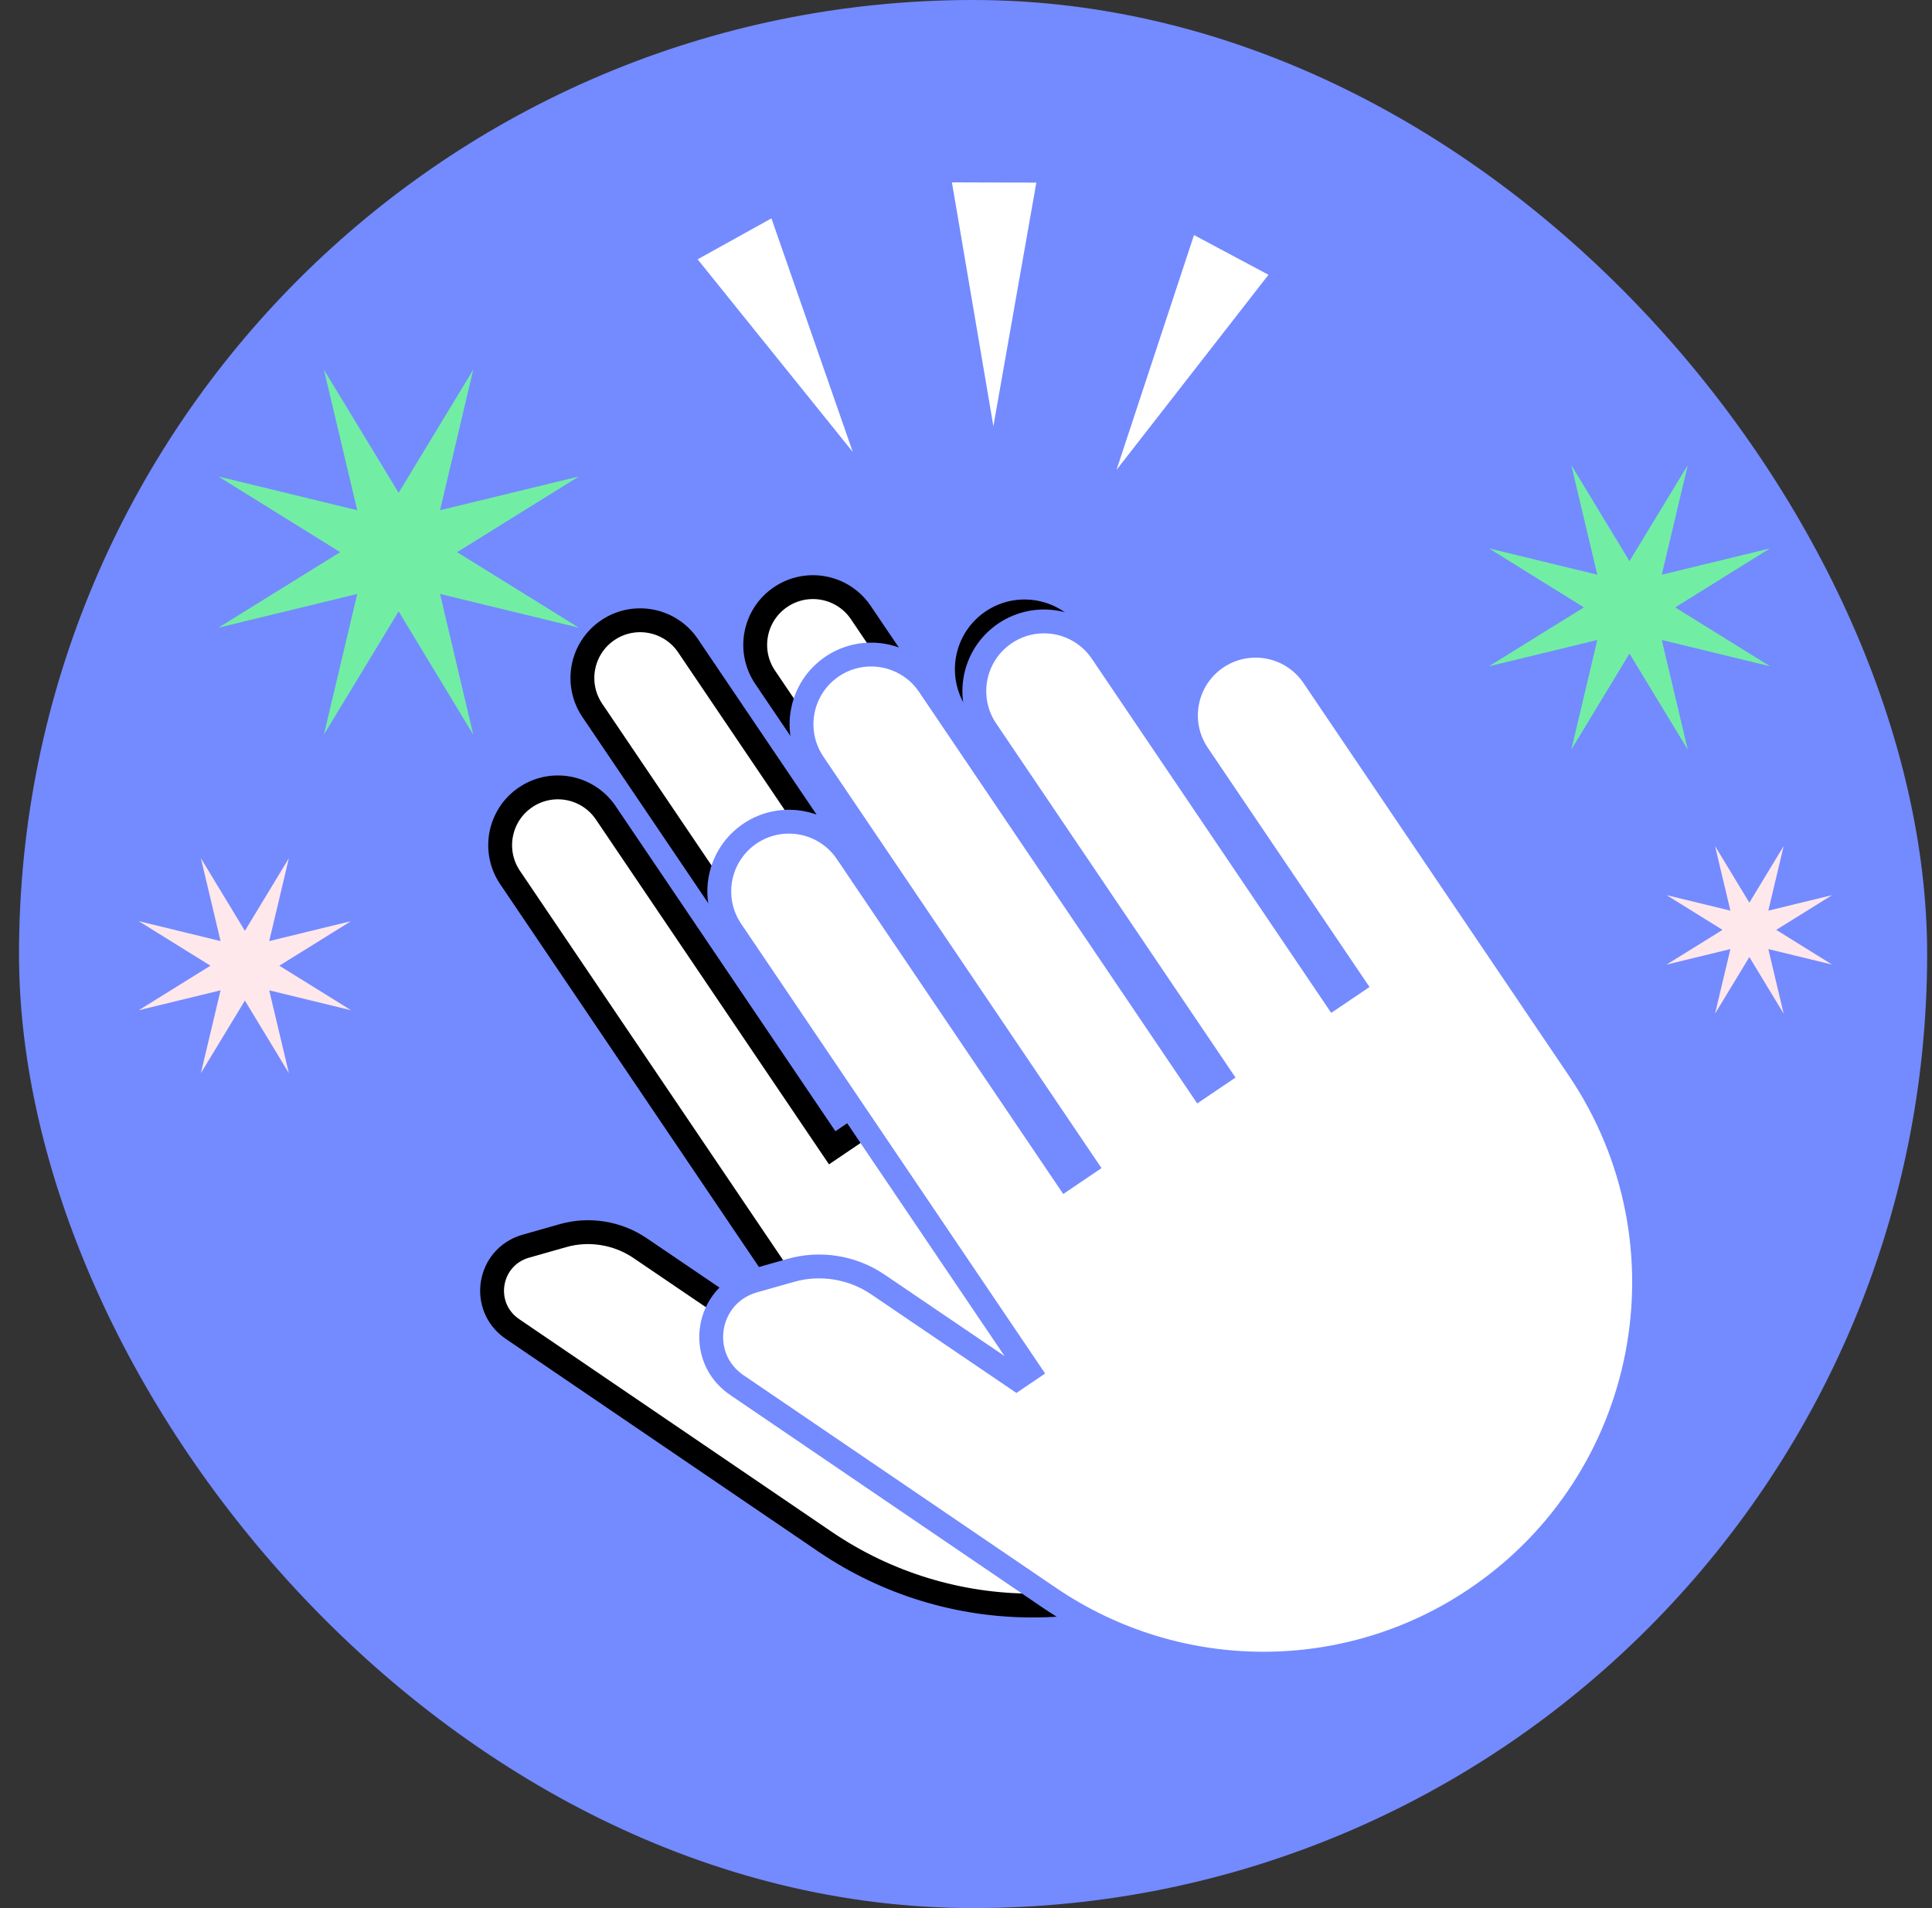 <svg width="81" height="80" viewBox="0 0 81 80" fill="none" xmlns="http://www.w3.org/2000/svg">
<rect x="0" y="0" width="81" height="80" fill="#333333" stroke="none"/>
<rect x="1.797" y="1" width="78" height="78" rx="39" fill="#748AFF" stroke="#748AFF" stroke-width="2"/>
<path d="M51.92 64.672C46.688 68.208 39.826 68.193 34.597 64.642L21.478 55.715C20.123 54.783 20.454 52.712 22.036 52.251L23.586 51.811C24.68 51.492 25.885 51.684 26.835 52.328L32.928 56.464L34.132 55.65L21.385 36.791C20.636 35.683 20.927 34.177 22.035 33.428C23.142 32.679 24.649 32.971 25.397 34.078L34.89 48.123L36.495 47.038L24.833 29.783C24.084 28.676 24.375 27.169 25.483 26.421C26.59 25.672 28.097 25.964 28.845 27.071L40.508 44.326L42.113 43.241L32.078 28.394C31.329 27.287 31.62 25.78 32.728 25.032C33.836 24.283 35.342 24.574 36.09 25.682L46.125 40.529L47.73 39.444L40.95 29.412C40.202 28.305 40.493 26.799 41.6 26.05C42.708 25.301 44.214 25.593 44.963 26.7L56.083 43.152C60.877 50.247 59.015 59.877 51.92 64.672Z" fill="white"/>
<path d="M51.92 64.672C46.688 68.208 39.826 68.193 34.597 64.642L21.478 55.715C20.123 54.783 20.454 52.712 22.036 52.251L23.586 51.811C24.68 51.492 25.885 51.684 26.835 52.328L32.928 56.464L34.132 55.65L21.385 36.791C20.636 35.683 20.927 34.177 22.035 33.428C23.142 32.679 24.649 32.971 25.397 34.078L34.89 48.123L36.495 47.038L24.833 29.783C24.084 28.676 24.375 27.169 25.483 26.421C26.59 25.672 28.097 25.964 28.845 27.071L40.508 44.326L42.113 43.241L32.078 28.394C31.329 27.287 31.62 25.78 32.728 25.032C33.836 24.283 35.342 24.574 36.09 25.682L46.125 40.529L47.73 39.444L40.95 29.412C40.202 28.305 40.493 26.799 41.6 26.05C42.708 25.301 44.214 25.593 44.963 26.7L56.083 43.152C60.877 50.247 59.015 59.877 51.92 64.672Z" stroke="black"/>
<path d="M44.002 66.993L44.003 66.993C49.401 70.659 56.484 70.675 61.887 67.024C69.21 62.074 71.133 52.133 66.183 44.81L55.064 28.358C54.16 27.021 52.343 26.67 51.007 27.573C49.671 28.476 49.319 30.294 50.222 31.63L56.723 41.247L55.946 41.772L46.191 27.34C45.288 26.003 43.471 25.652 42.135 26.555C40.798 27.458 40.447 29.275 41.35 30.611L51.105 45.044L50.328 45.569L38.946 28.729C38.043 27.392 36.226 27.041 34.889 27.944C33.553 28.847 33.202 30.665 34.105 32.001L45.487 48.841L44.711 49.366L35.498 35.736C34.595 34.4 32.778 34.048 31.441 34.951C30.105 35.855 29.754 37.672 30.657 39.008L43.124 57.453L42.615 57.797L36.802 53.851L36.802 53.851C35.73 53.124 34.372 52.908 33.135 53.268C33.134 53.268 33.133 53.268 33.133 53.268L31.586 53.707L31.583 53.708C29.596 54.288 29.179 56.894 30.881 58.064L30.883 58.065L44.002 66.993Z" fill="white" stroke="#748AFF"/>
<path d="M41.648 17.87L39.91 7.646L43.449 7.657L41.648 17.87Z" fill="white"/>
<path d="M35.753 18.949L29.248 10.873L32.343 9.155L35.753 18.949Z" fill="white"/>
<path d="M46.809 19.703L50.059 9.855L53.182 11.521L46.809 19.703Z" fill="white"/>
<path d="M68.317 27.402L65.877 31.432L66.967 26.832L62.423 27.935L66.404 25.466L62.423 22.991L66.967 24.095L65.877 19.5L68.317 23.525L70.761 19.5L69.671 24.095L74.21 22.991L70.234 25.466L74.21 27.935L69.671 26.832L70.761 31.432L68.317 27.402Z" fill="#71EEA3"/>
<path d="M73.343 40.125L71.904 42.5L72.548 39.791L69.871 40.442L72.217 38.986L69.871 37.529L72.548 38.18L71.904 35.471L73.343 37.846L74.781 35.471L74.138 38.18L76.814 37.529L74.469 38.986L76.814 40.442L74.138 39.791L74.781 42.5L73.343 40.125Z" fill="#FFE8EB"/>
<path d="M16.713 25.633L19.841 30.801L18.449 24.902L24.27 26.317L19.165 23.15L24.27 19.977L18.449 21.392L19.841 15.499L16.713 20.661L13.579 15.499L14.977 21.392L9.155 19.977L14.261 23.15L9.155 26.317L14.977 24.902L13.579 30.801L16.713 25.633Z" fill="#71EEA3"/>
<path d="M10.267 41.95L12.112 44.995L11.287 41.521L14.719 42.356L11.711 40.488L14.719 38.62L11.287 39.456L12.112 35.981L10.267 39.026L8.422 35.981L9.247 39.456L5.815 38.62L8.823 40.488L5.815 42.356L9.247 41.521L8.422 44.995L10.267 41.95Z" fill="#FFE8EB"/>
</svg>
